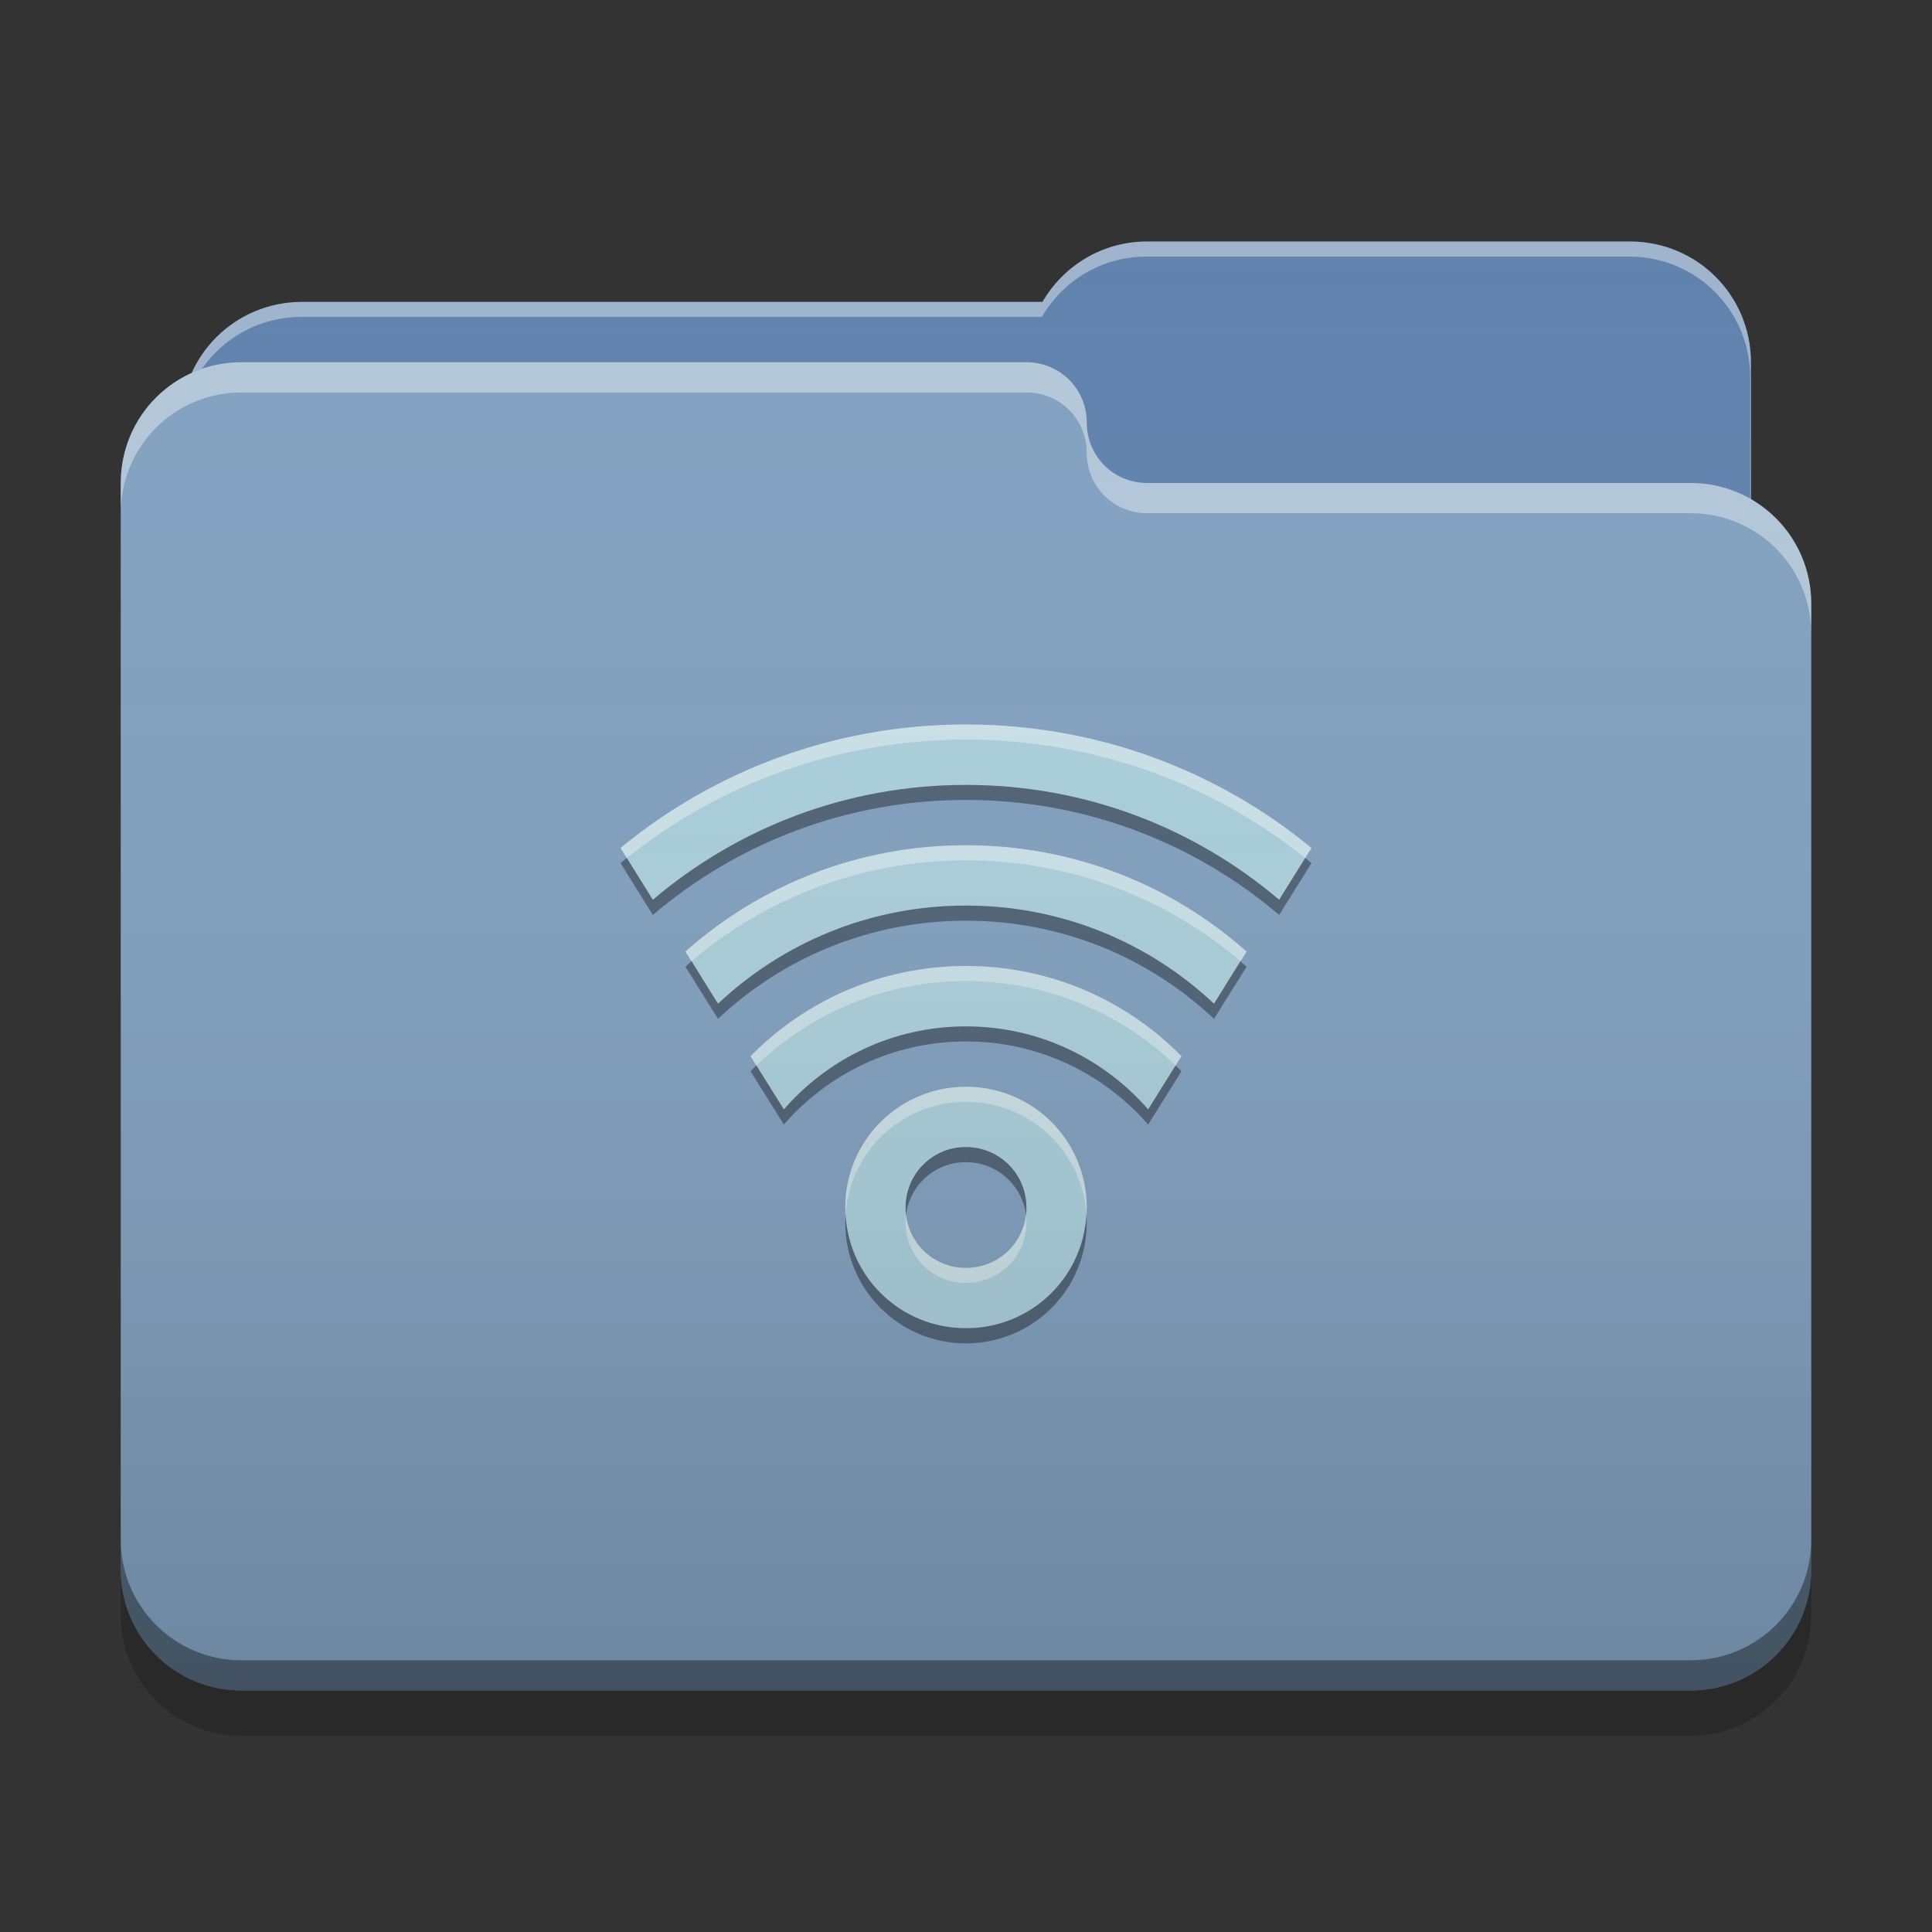 
<svg xmlns="http://www.w3.org/2000/svg" xmlns:xlink="http://www.w3.org/1999/xlink" width="22" height="22" viewBox="0 0 22 22" version="1.1">
<rect x="0" y="0" width="22" height="22" fill="#333333" stroke="none"/>
<defs>
<linearGradient id="linear0" gradientUnits="userSpaceOnUse" x1="32" y1="60" x2="32" y2="4" gradientTransform="matrix(0.344,0,0,0.344,0,0)">
<stop offset="0" style="stop-color:rgb(0%,0%,0%);stop-opacity:0.2;"/>
<stop offset="1" style="stop-color:rgb(100%,100%,100%);stop-opacity:0;"/>
</linearGradient>
</defs>
<g id="surface1">
<path style=" stroke:none;fill-rule:nonzero;fill:rgb(36.863%,50.588%,67.451%);fill-opacity:1;" d="M 13.062 2.75 C 12.551 2.75 12.109 3.027 11.871 3.438 L 3.438 3.438 C 2.676 3.438 2.062 4.051 2.062 4.812 L 2.062 6.875 C 2.062 7.637 2.676 8.25 3.438 8.25 L 18.562 8.25 C 19.324 8.25 19.938 7.637 19.938 6.875 L 19.938 4.125 C 19.938 3.363 19.324 2.75 18.562 2.75 Z M 13.062 2.75 "/>
<path style=" stroke:none;fill-rule:nonzero;fill:rgb(100%,100%,100%);fill-opacity:0.4;" d="M 13.062 2.75 C 12.551 2.75 12.109 3.027 11.871 3.438 L 3.438 3.438 C 2.676 3.438 2.062 4.051 2.062 4.812 L 2.062 4.84 C 2.137 4.145 2.719 3.609 3.43 3.609 L 11.863 3.609 C 12.102 3.199 12.543 2.922 13.055 2.922 L 18.555 2.922 C 19.316 2.922 19.93 3.535 19.93 4.297 L 19.93 7.02 C 19.934 6.973 19.938 6.926 19.938 6.875 L 19.938 4.125 C 19.938 3.363 19.324 2.75 18.562 2.75 Z M 13.062 2.75 "/>
<path style=" stroke:none;fill-rule:nonzero;fill:rgb(50.588%,63.137%,75.686%);fill-opacity:1;" d="M 2.75 4.125 C 1.988 4.125 1.375 4.738 1.375 5.5 L 1.375 17.875 C 1.375 18.637 1.988 19.25 2.75 19.25 L 19.25 19.25 C 20.012 19.25 20.625 18.637 20.625 17.875 L 20.625 6.875 C 20.625 6.113 20.012 5.5 19.25 5.5 L 13.082 5.5 C 13.074 5.5 13.07 5.5 13.062 5.5 C 12.68 5.5 12.375 5.195 12.375 4.812 C 12.375 4.43 12.07 4.125 11.688 4.125 Z M 2.75 4.125 "/>
<path style=" stroke:none;fill-rule:nonzero;fill:rgb(100%,100%,100%);fill-opacity:0.4;" d="M 2.75 4.125 C 1.988 4.125 1.375 4.738 1.375 5.5 L 1.375 5.844 C 1.375 5.082 1.988 4.469 2.75 4.469 L 11.688 4.469 C 12.07 4.469 12.375 4.773 12.375 5.156 C 12.375 5.539 12.68 5.844 13.062 5.844 C 13.07 5.844 13.074 5.844 13.082 5.844 L 19.25 5.844 C 20.012 5.844 20.625 6.457 20.625 7.219 L 20.625 6.875 C 20.625 6.113 20.012 5.5 19.25 5.5 L 13.082 5.5 C 13.074 5.5 13.07 5.5 13.062 5.5 C 12.68 5.5 12.375 5.195 12.375 4.812 C 12.375 4.43 12.07 4.125 11.688 4.125 Z M 2.75 4.125 "/>
<path style=" stroke:none;fill-rule:nonzero;fill:rgb(0%,0%,0%);fill-opacity:0.4;" d="M 1.375 17.531 L 1.375 17.875 C 1.375 18.637 1.988 19.25 2.75 19.25 L 19.25 19.25 C 20.012 19.25 20.625 18.637 20.625 17.875 L 20.625 17.531 C 20.625 18.293 20.012 18.906 19.25 18.906 L 2.75 18.906 C 1.988 18.906 1.375 18.293 1.375 17.531 Z M 1.375 17.531 "/>
<path style=" stroke:none;fill-rule:nonzero;fill:rgb(0%,0%,0%);fill-opacity:0.2;" d="M 1.375 17.875 L 1.375 18.391 C 1.375 19.152 1.988 19.766 2.75 19.766 L 19.25 19.766 C 20.012 19.766 20.625 19.152 20.625 18.391 L 20.625 17.875 C 20.625 18.637 20.012 19.25 19.25 19.25 L 2.75 19.25 C 1.988 19.25 1.375 18.637 1.375 17.875 Z M 1.375 17.875 "/>
<path style=" stroke:none;fill-rule:nonzero;fill:rgb(67.059%,82.353%,87.059%);fill-opacity:1;" d="M 11 8.25 C 9.504 8.25 8.133 8.777 7.066 9.656 L 7.434 10.246 C 8.395 9.43 9.637 8.938 11 8.938 C 12.363 8.938 13.605 9.43 14.566 10.246 L 14.934 9.656 C 13.867 8.777 12.496 8.25 11 8.25 Z M 11 9.625 C 9.77 9.625 8.652 10.082 7.805 10.836 L 8.176 11.43 C 8.91 10.738 9.902 10.312 11 10.312 C 12.098 10.312 13.09 10.738 13.824 11.43 L 14.195 10.836 C 13.348 10.082 12.23 9.625 11 9.625 Z M 11 11 C 10.039 11 9.172 11.391 8.547 12.027 L 8.926 12.633 C 9.43 12.055 10.168 11.688 11 11.688 C 11.832 11.688 12.57 12.055 13.074 12.633 L 13.453 12.027 C 12.828 11.391 11.961 11 11 11 Z M 11 12.375 C 10.238 12.375 9.625 12.988 9.625 13.75 C 9.625 14.512 10.238 15.125 11 15.125 C 11.762 15.125 12.375 14.512 12.375 13.75 C 12.375 12.988 11.762 12.375 11 12.375 Z M 10.98 13.062 C 10.988 13.062 10.992 13.062 11 13.062 C 11.383 13.062 11.688 13.367 11.688 13.75 C 11.688 14.133 11.383 14.438 11 14.438 C 10.617 14.438 10.312 14.133 10.312 13.75 C 10.312 13.375 10.609 13.07 10.98 13.062 Z M 10.98 13.062 "/>
<path style=" stroke:none;fill-rule:nonzero;fill:rgb(100%,100%,100%);fill-opacity:0.4;" d="M 11 8.25 C 9.504 8.25 8.133 8.777 7.066 9.656 L 7.137 9.77 C 8.195 8.926 9.535 8.422 11 8.422 C 12.465 8.422 13.805 8.926 14.863 9.77 L 14.934 9.656 C 13.867 8.777 12.496 8.25 11 8.25 Z M 11 9.625 C 9.77 9.625 8.652 10.082 7.805 10.836 L 7.875 10.945 C 8.715 10.23 9.805 9.797 11 9.797 C 12.195 9.797 13.285 10.23 14.125 10.945 L 14.195 10.836 C 13.348 10.082 12.23 9.625 11 9.625 Z M 11 11 C 10.039 11 9.172 11.391 8.547 12.027 L 8.613 12.133 C 9.23 11.539 10.07 11.172 11 11.172 C 11.93 11.172 12.77 11.539 13.387 12.133 L 13.453 12.027 C 12.828 11.391 11.961 11 11 11 Z M 11 12.375 C 10.238 12.375 9.625 12.988 9.625 13.75 C 9.625 13.773 9.629 13.801 9.629 13.824 C 9.68 13.109 10.27 12.547 11 12.547 C 11.73 12.547 12.32 13.109 12.371 13.824 C 12.371 13.801 12.375 13.777 12.375 13.75 C 12.375 12.988 11.762 12.375 11 12.375 Z M 10.316 13.836 C 10.312 13.863 10.312 13.891 10.312 13.922 C 10.312 14.305 10.617 14.609 11 14.609 C 11.383 14.609 11.688 14.305 11.688 13.922 C 11.688 13.891 11.688 13.863 11.684 13.836 C 11.641 14.176 11.352 14.438 11 14.438 C 10.648 14.438 10.359 14.176 10.316 13.836 Z M 10.316 13.836 "/>
<path style=" stroke:none;fill-rule:nonzero;fill:rgb(0.784%,0.784%,0.784%);fill-opacity:0.4;" d="M 11 8.938 C 9.637 8.938 8.395 9.43 7.434 10.246 L 7.137 9.77 C 7.113 9.789 7.09 9.809 7.066 9.828 L 7.434 10.418 C 8.395 9.602 9.637 9.109 11 9.109 C 12.363 9.109 13.605 9.602 14.566 10.418 L 14.934 9.828 C 14.91 9.809 14.887 9.789 14.863 9.77 L 14.566 10.246 C 13.605 9.43 12.363 8.938 11 8.938 Z M 11 10.312 C 9.902 10.312 8.91 10.738 8.176 11.43 L 7.875 10.945 C 7.852 10.969 7.828 10.988 7.805 11.008 L 8.176 11.602 C 8.91 10.91 9.902 10.484 11 10.484 C 12.098 10.484 13.09 10.91 13.824 11.602 L 14.195 11.008 C 14.172 10.988 14.148 10.969 14.125 10.945 L 13.824 11.43 C 13.09 10.738 12.098 10.312 11 10.312 Z M 11 11.688 C 10.168 11.688 9.43 12.055 8.926 12.633 L 8.613 12.133 C 8.59 12.152 8.57 12.176 8.547 12.199 L 8.926 12.805 C 9.43 12.227 10.168 11.859 11 11.859 C 11.832 11.859 12.57 12.227 13.074 12.805 L 13.453 12.199 C 13.43 12.176 13.41 12.152 13.387 12.133 L 13.074 12.633 C 12.57 12.055 11.832 11.688 11 11.688 Z M 10.98 13.062 C 10.609 13.07 10.312 13.375 10.312 13.75 C 10.312 13.777 10.312 13.809 10.316 13.836 C 10.359 13.5 10.637 13.242 10.98 13.234 C 10.988 13.234 10.992 13.234 11 13.234 C 11.352 13.234 11.641 13.496 11.684 13.836 C 11.688 13.809 11.688 13.777 11.688 13.75 C 11.688 13.371 11.383 13.062 11 13.062 C 10.992 13.062 10.988 13.062 10.98 13.062 Z M 9.629 13.836 C 9.625 13.863 9.625 13.895 9.625 13.922 C 9.625 14.684 10.238 15.297 11 15.297 C 11.762 15.297 12.375 14.684 12.375 13.922 C 12.375 13.895 12.375 13.863 12.371 13.836 C 12.328 14.559 11.734 15.125 11 15.125 C 10.266 15.125 9.672 14.559 9.629 13.836 Z M 9.629 13.836 "/>
<path style=" stroke:none;fill-rule:nonzero;fill:url(#linear0);" d="M 13.062 2.75 C 12.551 2.75 12.109 3.027 11.871 3.438 L 3.438 3.438 C 2.879 3.438 2.398 3.77 2.184 4.246 C 1.707 4.461 1.375 4.941 1.375 5.5 L 1.375 17.875 C 1.375 18.637 1.988 19.25 2.75 19.25 L 19.25 19.25 C 20.012 19.25 20.625 18.637 20.625 17.875 L 20.625 6.875 C 20.625 6.363 20.348 5.922 19.938 5.684 L 19.938 4.125 C 19.938 3.363 19.324 2.75 18.562 2.75 Z M 13.062 2.75 "/>
</g>
</svg>
